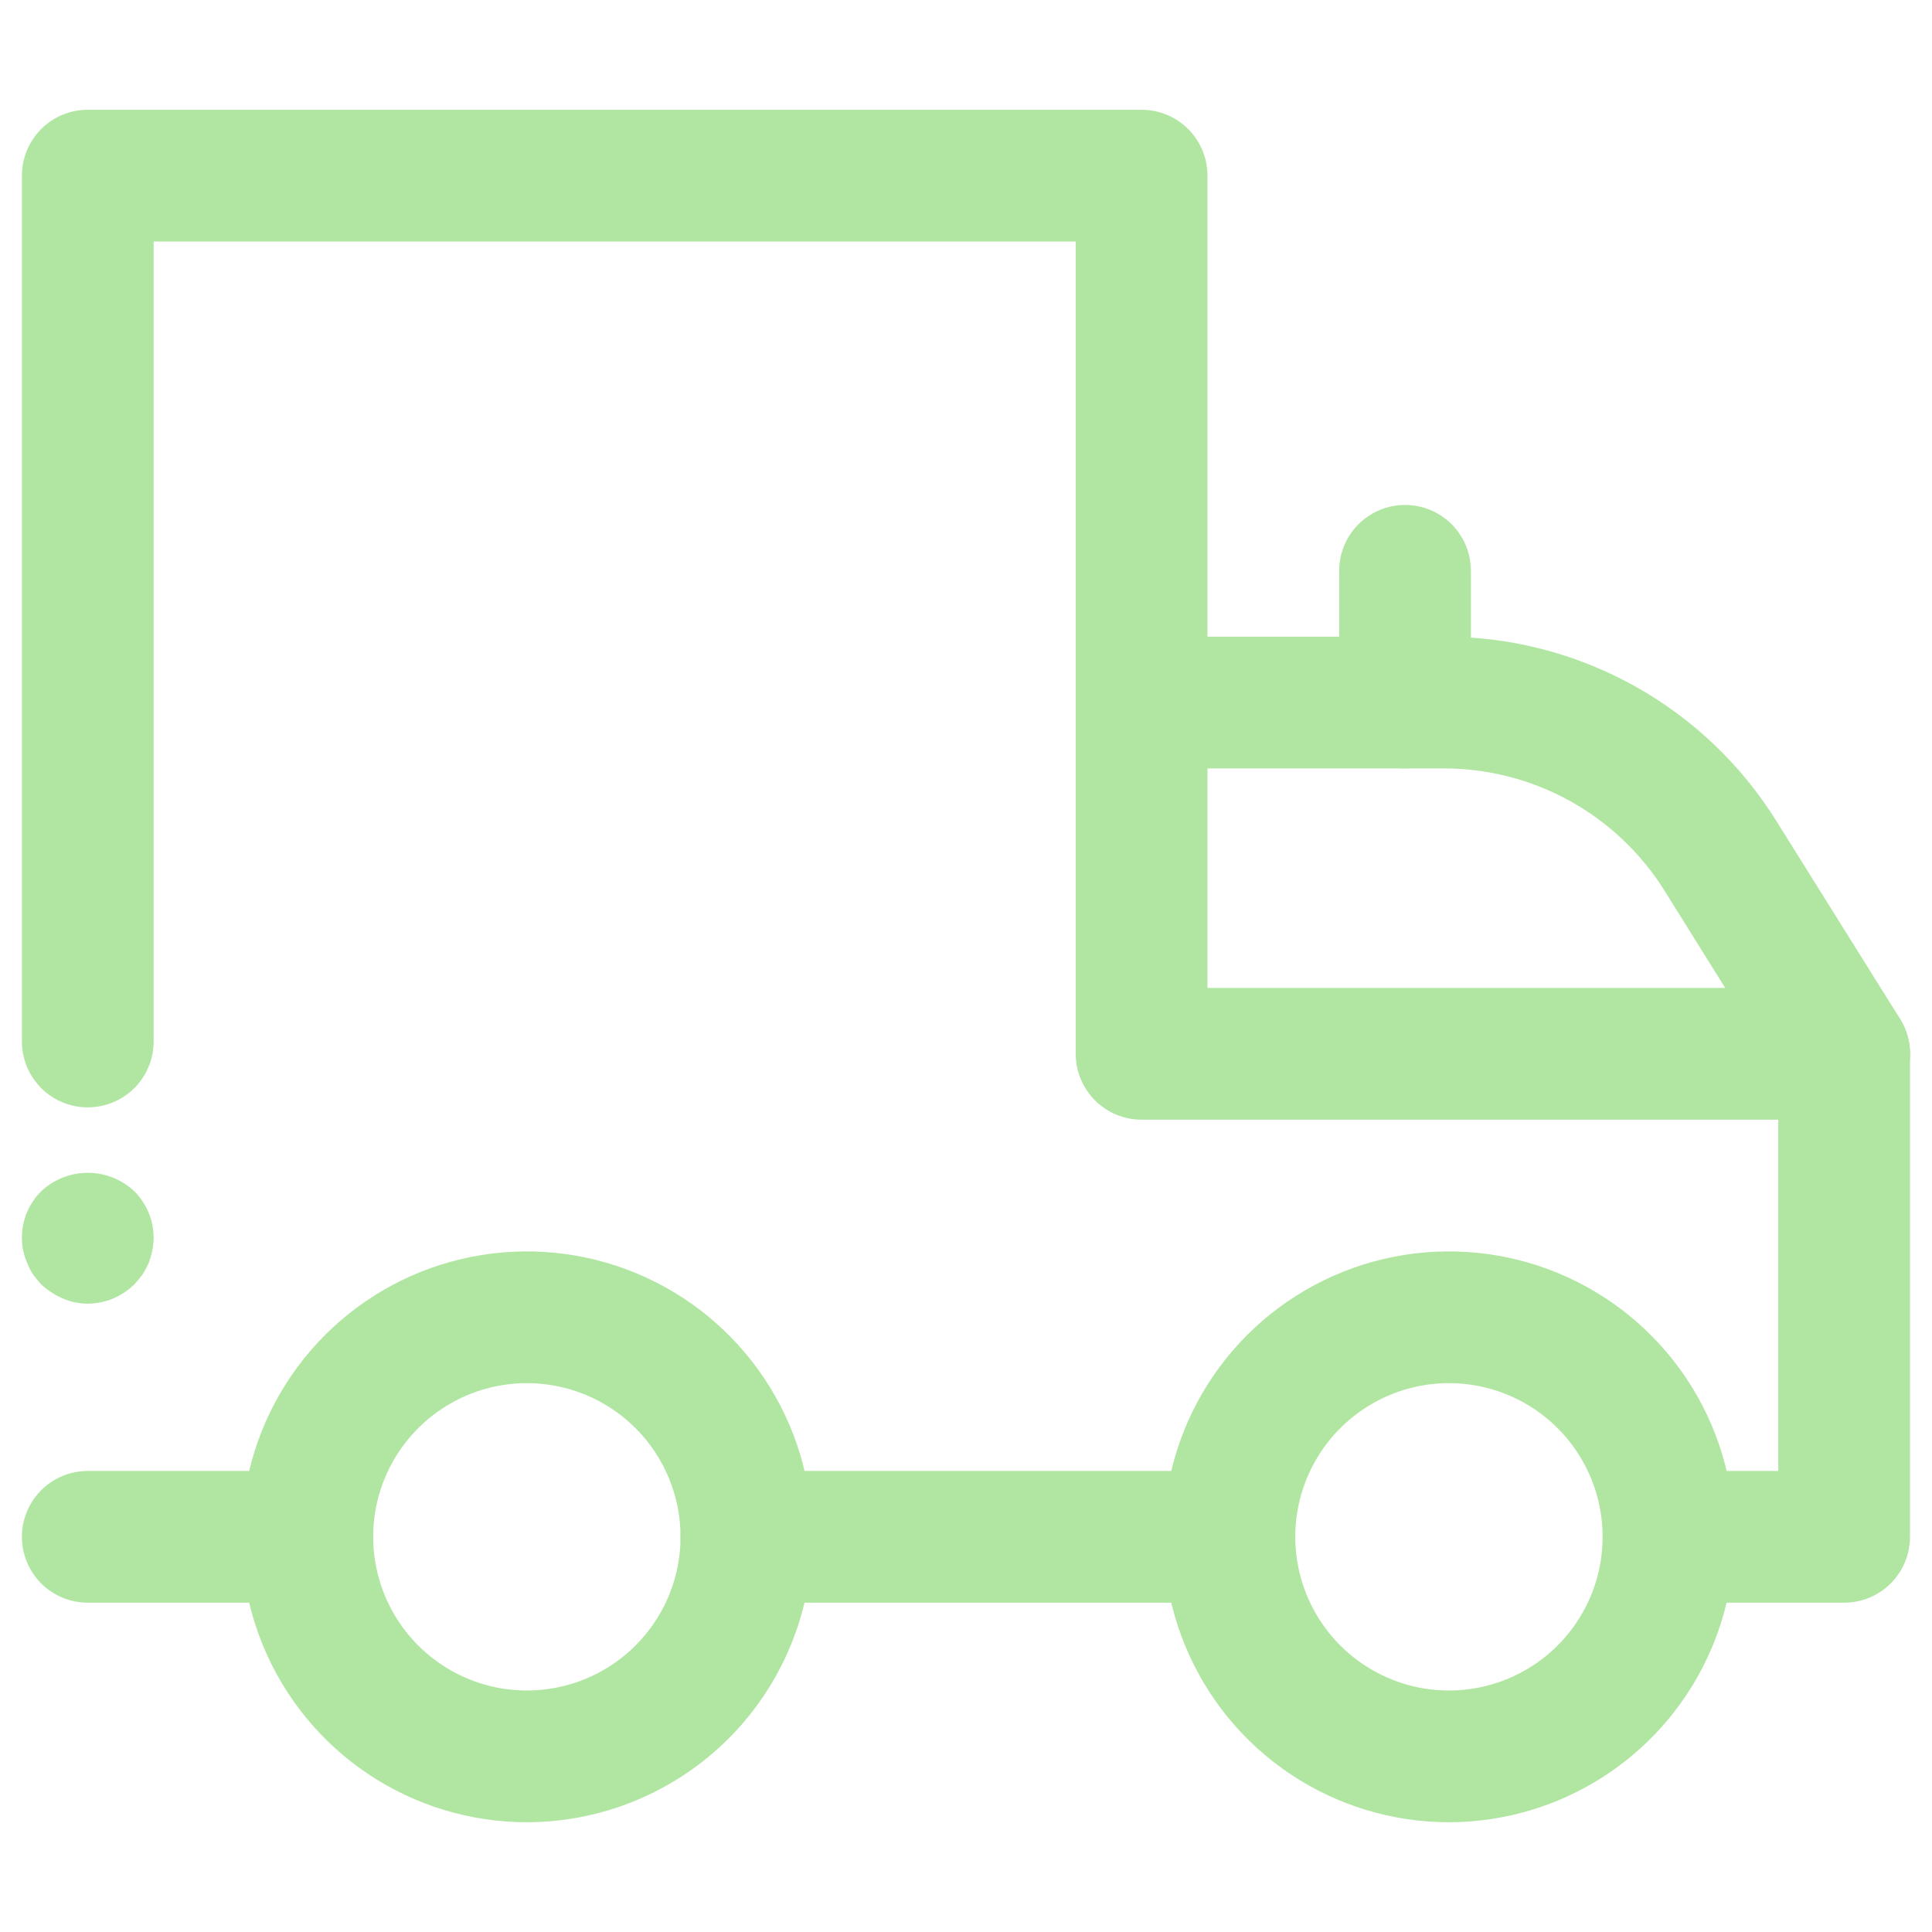 <svg width="44" height="44" viewBox="0 0 44 44" fill="none" xmlns="http://www.w3.org/2000/svg">
<path d="M41.999 36.5H37.999C37.601 36.5 37.22 36.342 36.938 36.061C36.657 35.779 36.499 35.398 36.499 35C36.499 34.602 36.657 34.221 36.938 33.939C37.22 33.658 37.601 33.5 37.999 33.5H40.499V25.5H25.999C25.601 25.5 25.22 25.342 24.938 25.061C24.657 24.779 24.499 24.398 24.499 24V5.5H3.499V23.719C3.499 24.117 3.341 24.498 3.06 24.78C2.778 25.061 2.397 25.219 1.999 25.219C1.601 25.219 1.22 25.061 0.938 24.78C0.657 24.498 0.499 24.117 0.499 23.719L0.499 4C0.499 3.602 0.657 3.221 0.938 2.939C1.22 2.658 1.601 2.5 1.999 2.5H25.999C26.397 2.5 26.778 2.658 27.06 2.939C27.341 3.221 27.499 3.602 27.499 4V22.5H41.999C42.397 22.5 42.778 22.658 43.06 22.939C43.341 23.221 43.499 23.602 43.499 24V35C43.499 35.398 43.341 35.779 43.06 36.061C42.778 36.342 42.397 36.5 41.999 36.5Z" fill="#B0E6A1"/>
<path d="M1.999 29.69C1.902 29.69 1.804 29.68 1.709 29.66C1.613 29.641 1.519 29.61 1.429 29.57C1.337 29.533 1.25 29.486 1.169 29.43C1.086 29.379 1.009 29.318 0.939 29.25C0.87 29.178 0.807 29.101 0.749 29.02C0.696 28.939 0.652 28.851 0.619 28.76C0.579 28.67 0.548 28.576 0.529 28.48C0.509 28.385 0.499 28.287 0.499 28.19C0.498 27.993 0.537 27.798 0.612 27.616C0.688 27.434 0.799 27.268 0.939 27.13C1.226 26.86 1.605 26.71 1.999 26.71C2.393 26.71 2.772 26.86 3.059 27.13C3.34 27.411 3.499 27.792 3.499 28.19C3.499 28.287 3.489 28.385 3.469 28.48C3.448 28.575 3.422 28.668 3.389 28.76C3.348 28.85 3.302 28.937 3.249 29.02C3.191 29.101 3.128 29.178 3.059 29.25C2.777 29.53 2.396 29.688 1.999 29.69Z" fill="#B0E6A1"/>
<path d="M6.999 36.5H1.999C1.601 36.5 1.22 36.342 0.938 36.061C0.657 35.779 0.499 35.398 0.499 35C0.499 34.602 0.657 34.221 0.938 33.939C1.22 33.658 1.601 33.5 1.999 33.5H6.999C7.397 33.5 7.778 33.658 8.06 33.939C8.341 34.221 8.499 34.602 8.499 35C8.499 35.398 8.341 35.779 8.06 36.061C7.778 36.342 7.397 36.5 6.999 36.5Z" fill="#B0E6A1"/>
<path d="M41.999 25.5C41.745 25.501 41.495 25.437 41.272 25.314C41.049 25.192 40.861 25.015 40.726 24.8L37.918 20.3C37.385 19.441 36.64 18.732 35.755 18.242C34.871 17.752 33.875 17.497 32.864 17.5H25.999C25.601 17.5 25.22 17.342 24.938 17.061C24.657 16.779 24.499 16.398 24.499 16C24.499 15.602 24.657 15.221 24.938 14.939C25.22 14.658 25.601 14.5 25.999 14.5H32.864C34.385 14.495 35.882 14.879 37.212 15.616C38.542 16.353 39.662 17.419 40.464 18.711L43.273 23.205C43.415 23.432 43.493 23.693 43.501 23.961C43.507 24.229 43.443 24.494 43.312 24.728C43.182 24.962 42.992 25.157 42.761 25.293C42.53 25.429 42.267 25.5 41.999 25.5Z" fill="#B0E6A1"/>
<path d="M11.999 41.5C10.713 41.5 9.457 41.119 8.388 40.405C7.319 39.69 6.486 38.675 5.994 37.487C5.502 36.3 5.373 34.993 5.624 33.732C5.875 32.471 6.494 31.313 7.403 30.404C8.312 29.495 9.47 28.876 10.731 28.625C11.992 28.374 13.299 28.503 14.486 28.995C15.674 29.487 16.689 30.32 17.404 31.389C18.118 32.458 18.499 33.714 18.499 35C18.497 36.723 17.811 38.375 16.593 39.594C15.374 40.812 13.722 41.498 11.999 41.5ZM11.999 31.5C11.307 31.5 10.63 31.705 10.055 32.09C9.479 32.474 9.03 33.021 8.765 33.661C8.5 34.3 8.431 35.004 8.566 35.683C8.701 36.362 9.035 36.985 9.524 37.475C10.014 37.964 10.637 38.298 11.316 38.433C11.995 38.568 12.699 38.498 13.338 38.234C13.978 37.969 14.524 37.52 14.909 36.944C15.294 36.369 15.499 35.692 15.499 35C15.499 34.072 15.13 33.181 14.474 32.525C13.818 31.869 12.927 31.5 11.999 31.5Z" fill="#B0E6A1"/>
<path d="M32.999 41.5C31.713 41.5 30.457 41.119 29.388 40.405C28.319 39.69 27.486 38.675 26.994 37.487C26.502 36.3 26.373 34.993 26.624 33.732C26.875 32.471 27.494 31.313 28.403 30.404C29.312 29.495 30.47 28.876 31.731 28.625C32.992 28.374 34.299 28.503 35.486 28.995C36.674 29.487 37.689 30.32 38.404 31.389C39.118 32.458 39.499 33.714 39.499 35C39.497 36.723 38.811 38.375 37.593 39.594C36.374 40.812 34.722 41.498 32.999 41.5ZM32.999 31.5C32.307 31.5 31.63 31.705 31.055 32.09C30.479 32.474 30.03 33.021 29.765 33.661C29.5 34.3 29.431 35.004 29.566 35.683C29.701 36.362 30.035 36.985 30.524 37.475C31.014 37.964 31.637 38.298 32.316 38.433C32.995 38.568 33.699 38.498 34.338 38.234C34.978 37.969 35.525 37.52 35.909 36.944C36.294 36.369 36.499 35.692 36.499 35C36.499 34.072 36.13 33.181 35.474 32.525C34.818 31.869 33.927 31.5 32.999 31.5Z" fill="#B0E6A1"/>
<path d="M27.999 36.5H16.999C16.601 36.5 16.22 36.342 15.938 36.061C15.657 35.779 15.499 35.398 15.499 35C15.499 34.602 15.657 34.221 15.938 33.939C16.22 33.658 16.601 33.5 16.999 33.5H27.999C28.397 33.5 28.778 33.658 29.06 33.939C29.341 34.221 29.499 34.602 29.499 35C29.499 35.398 29.341 35.779 29.06 36.061C28.778 36.342 28.397 36.5 27.999 36.5Z" fill="#B0E6A1"/>
<path d="M31.999 17.5C31.601 17.5 31.22 17.342 30.938 17.061C30.657 16.779 30.499 16.398 30.499 16V13C30.499 12.602 30.657 12.221 30.938 11.939C31.22 11.658 31.601 11.5 31.999 11.5C32.397 11.5 32.778 11.658 33.06 11.939C33.341 12.221 33.499 12.602 33.499 13V16C33.499 16.398 33.341 16.779 33.06 17.061C32.778 17.342 32.397 17.5 31.999 17.5Z" fill="#B0E6A1"/>
</svg>
